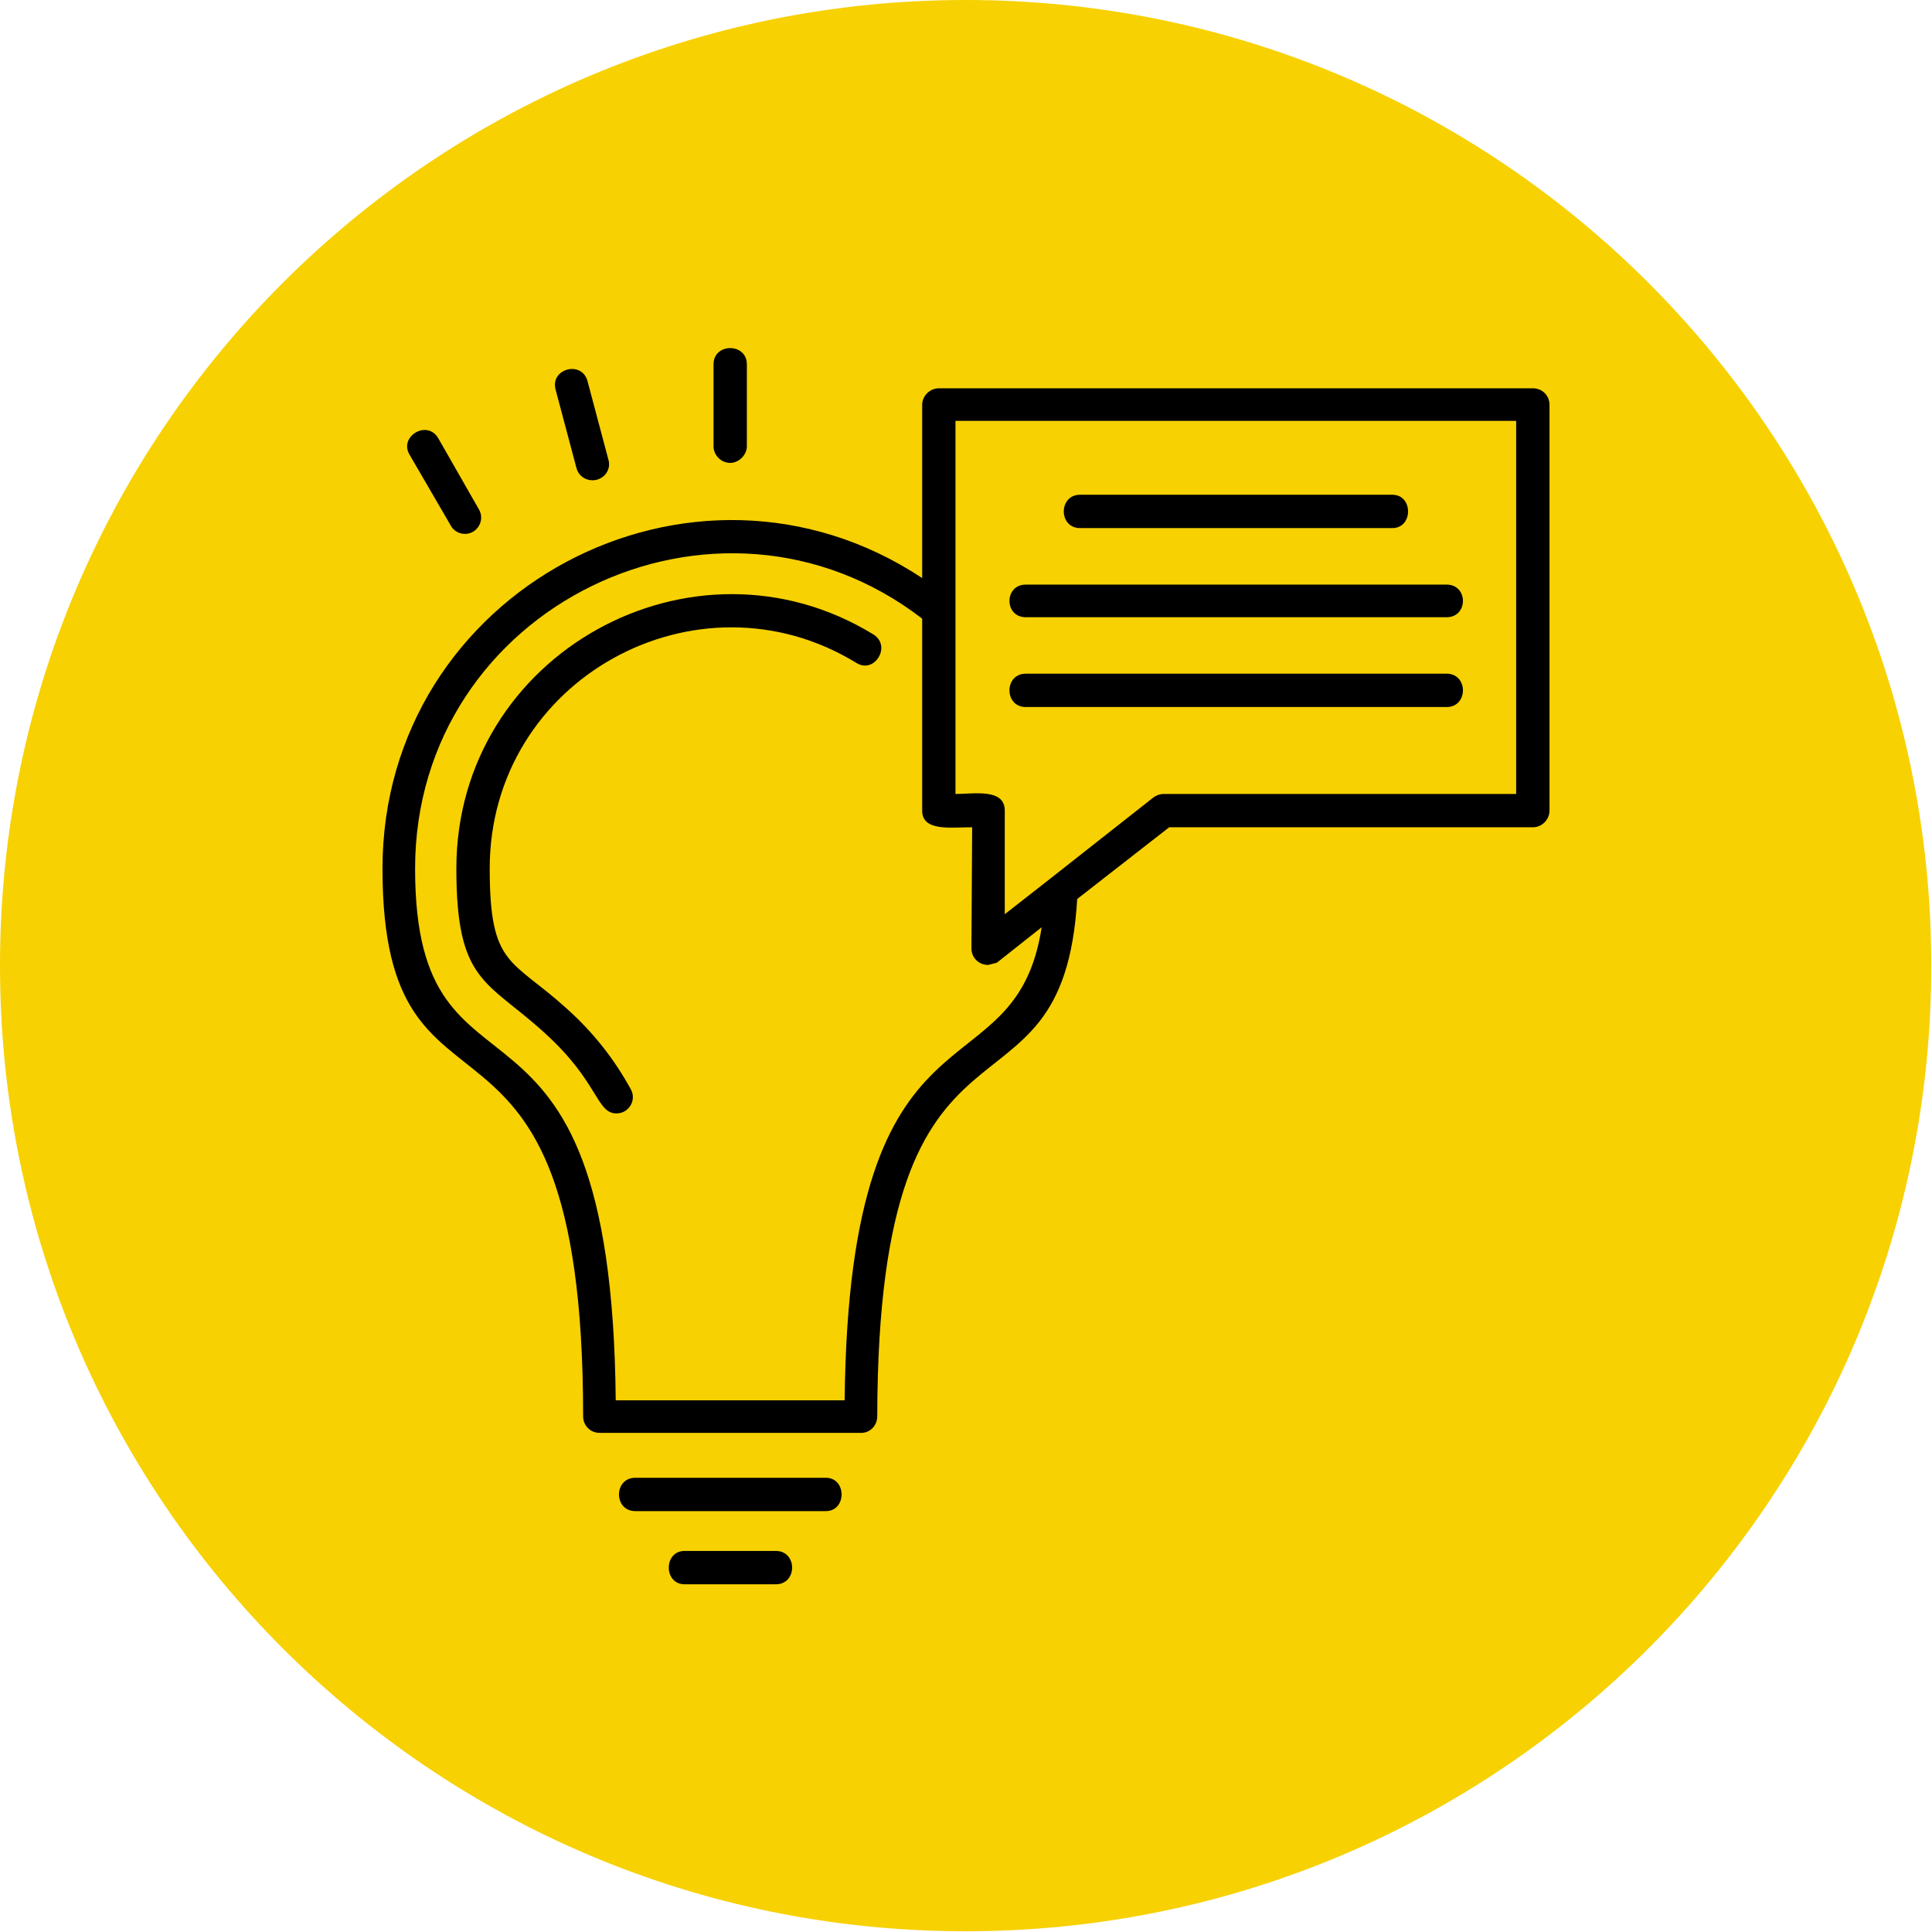 <svg width="47" height="47" viewBox="0 0 47 47" fill="none" xmlns="http://www.w3.org/2000/svg">
<g clip-path="url(#clip0_124_12834)">
<path d="M23.491 46.982C36.465 46.982 46.982 36.465 46.982 23.491C46.982 10.517 36.465 0 23.491 0C10.517 0 0 10.517 0 23.491C0 36.465 10.517 46.982 23.491 46.982Z" fill="#F7D102"/>
<path fill-rule="evenodd" clip-rule="evenodd" d="M18.874 38.541H16.653C16.142 38.541 16.142 37.73 16.653 37.73H18.874C19.402 37.73 19.402 38.541 18.874 38.541ZM14.997 27.086C14.503 27.086 14.574 26.328 13.252 25.13C11.842 23.844 11.102 23.914 11.102 21.13C11.102 15.896 16.865 12.741 21.253 15.438C21.694 15.72 21.271 16.407 20.83 16.125C16.971 13.763 11.913 16.513 11.913 21.13C11.913 23.526 12.441 23.315 13.781 24.531C14.433 25.113 14.944 25.765 15.349 26.505C15.49 26.769 15.296 27.086 14.997 27.086ZM24.037 23.474C23.808 23.474 23.632 23.297 23.632 23.068L23.65 20.125C23.121 20.125 22.434 20.231 22.434 19.72V15.05C17.446 11.208 10.098 14.75 10.098 21.13C10.098 27.562 14.873 22.892 14.979 34.065H20.548C20.654 23.861 24.689 26.787 25.341 22.557L24.249 23.421L24.037 23.474ZM22.434 14.063V9.851C22.434 9.622 22.628 9.446 22.839 9.446H37.29C37.519 9.446 37.695 9.622 37.695 9.851V19.72C37.695 19.931 37.519 20.125 37.29 20.125H28.443L26.205 21.87C25.852 27.879 21.359 23.526 21.341 34.453C21.341 34.682 21.165 34.858 20.953 34.858H14.591C14.362 34.858 14.186 34.682 14.186 34.453C14.186 23.121 9.305 28.214 9.305 21.13C9.305 14.363 16.847 10.362 22.434 14.063ZM25.57 21.359L28.055 19.403C28.126 19.35 28.214 19.315 28.302 19.315H36.884V10.239H23.244V19.315C23.703 19.315 24.443 19.174 24.443 19.72V22.24L25.57 21.359ZM33.871 12.847H26.275C25.747 12.847 25.747 12.036 26.275 12.036H33.871C34.382 12.036 34.382 12.847 33.871 12.847ZM35.193 15.015H24.954C24.425 15.015 24.425 14.222 24.954 14.222H35.193C35.721 14.222 35.721 15.015 35.193 15.015ZM35.193 17.2H24.954C24.425 17.2 24.425 16.389 24.954 16.389H35.193C35.721 16.389 35.721 17.2 35.193 17.2ZM17.764 11.261C17.535 11.261 17.358 11.067 17.358 10.856V8.864C17.358 8.336 18.169 8.336 18.169 8.864V10.856C18.169 11.067 17.975 11.261 17.764 11.261ZM14.415 11.684C14.239 11.684 14.081 11.578 14.028 11.402L13.517 9.481C13.376 8.97 14.151 8.759 14.292 9.27L14.803 11.191C14.873 11.437 14.68 11.684 14.415 11.684ZM11.314 12.988C11.173 12.988 11.032 12.918 10.961 12.777L9.957 11.05C9.71 10.609 10.397 10.204 10.662 10.662L11.649 12.389C11.807 12.653 11.613 12.988 11.314 12.988ZM20.09 36.761H15.455C14.926 36.761 14.926 35.95 15.455 35.95H20.09C20.601 35.95 20.601 36.761 20.09 36.761Z" fill="black"/>
</g>
<defs>
<clipPath id="clip0_124_12834">
<rect width="47" height="47" fill="white"/>
</clipPath>
</defs>
</svg>
